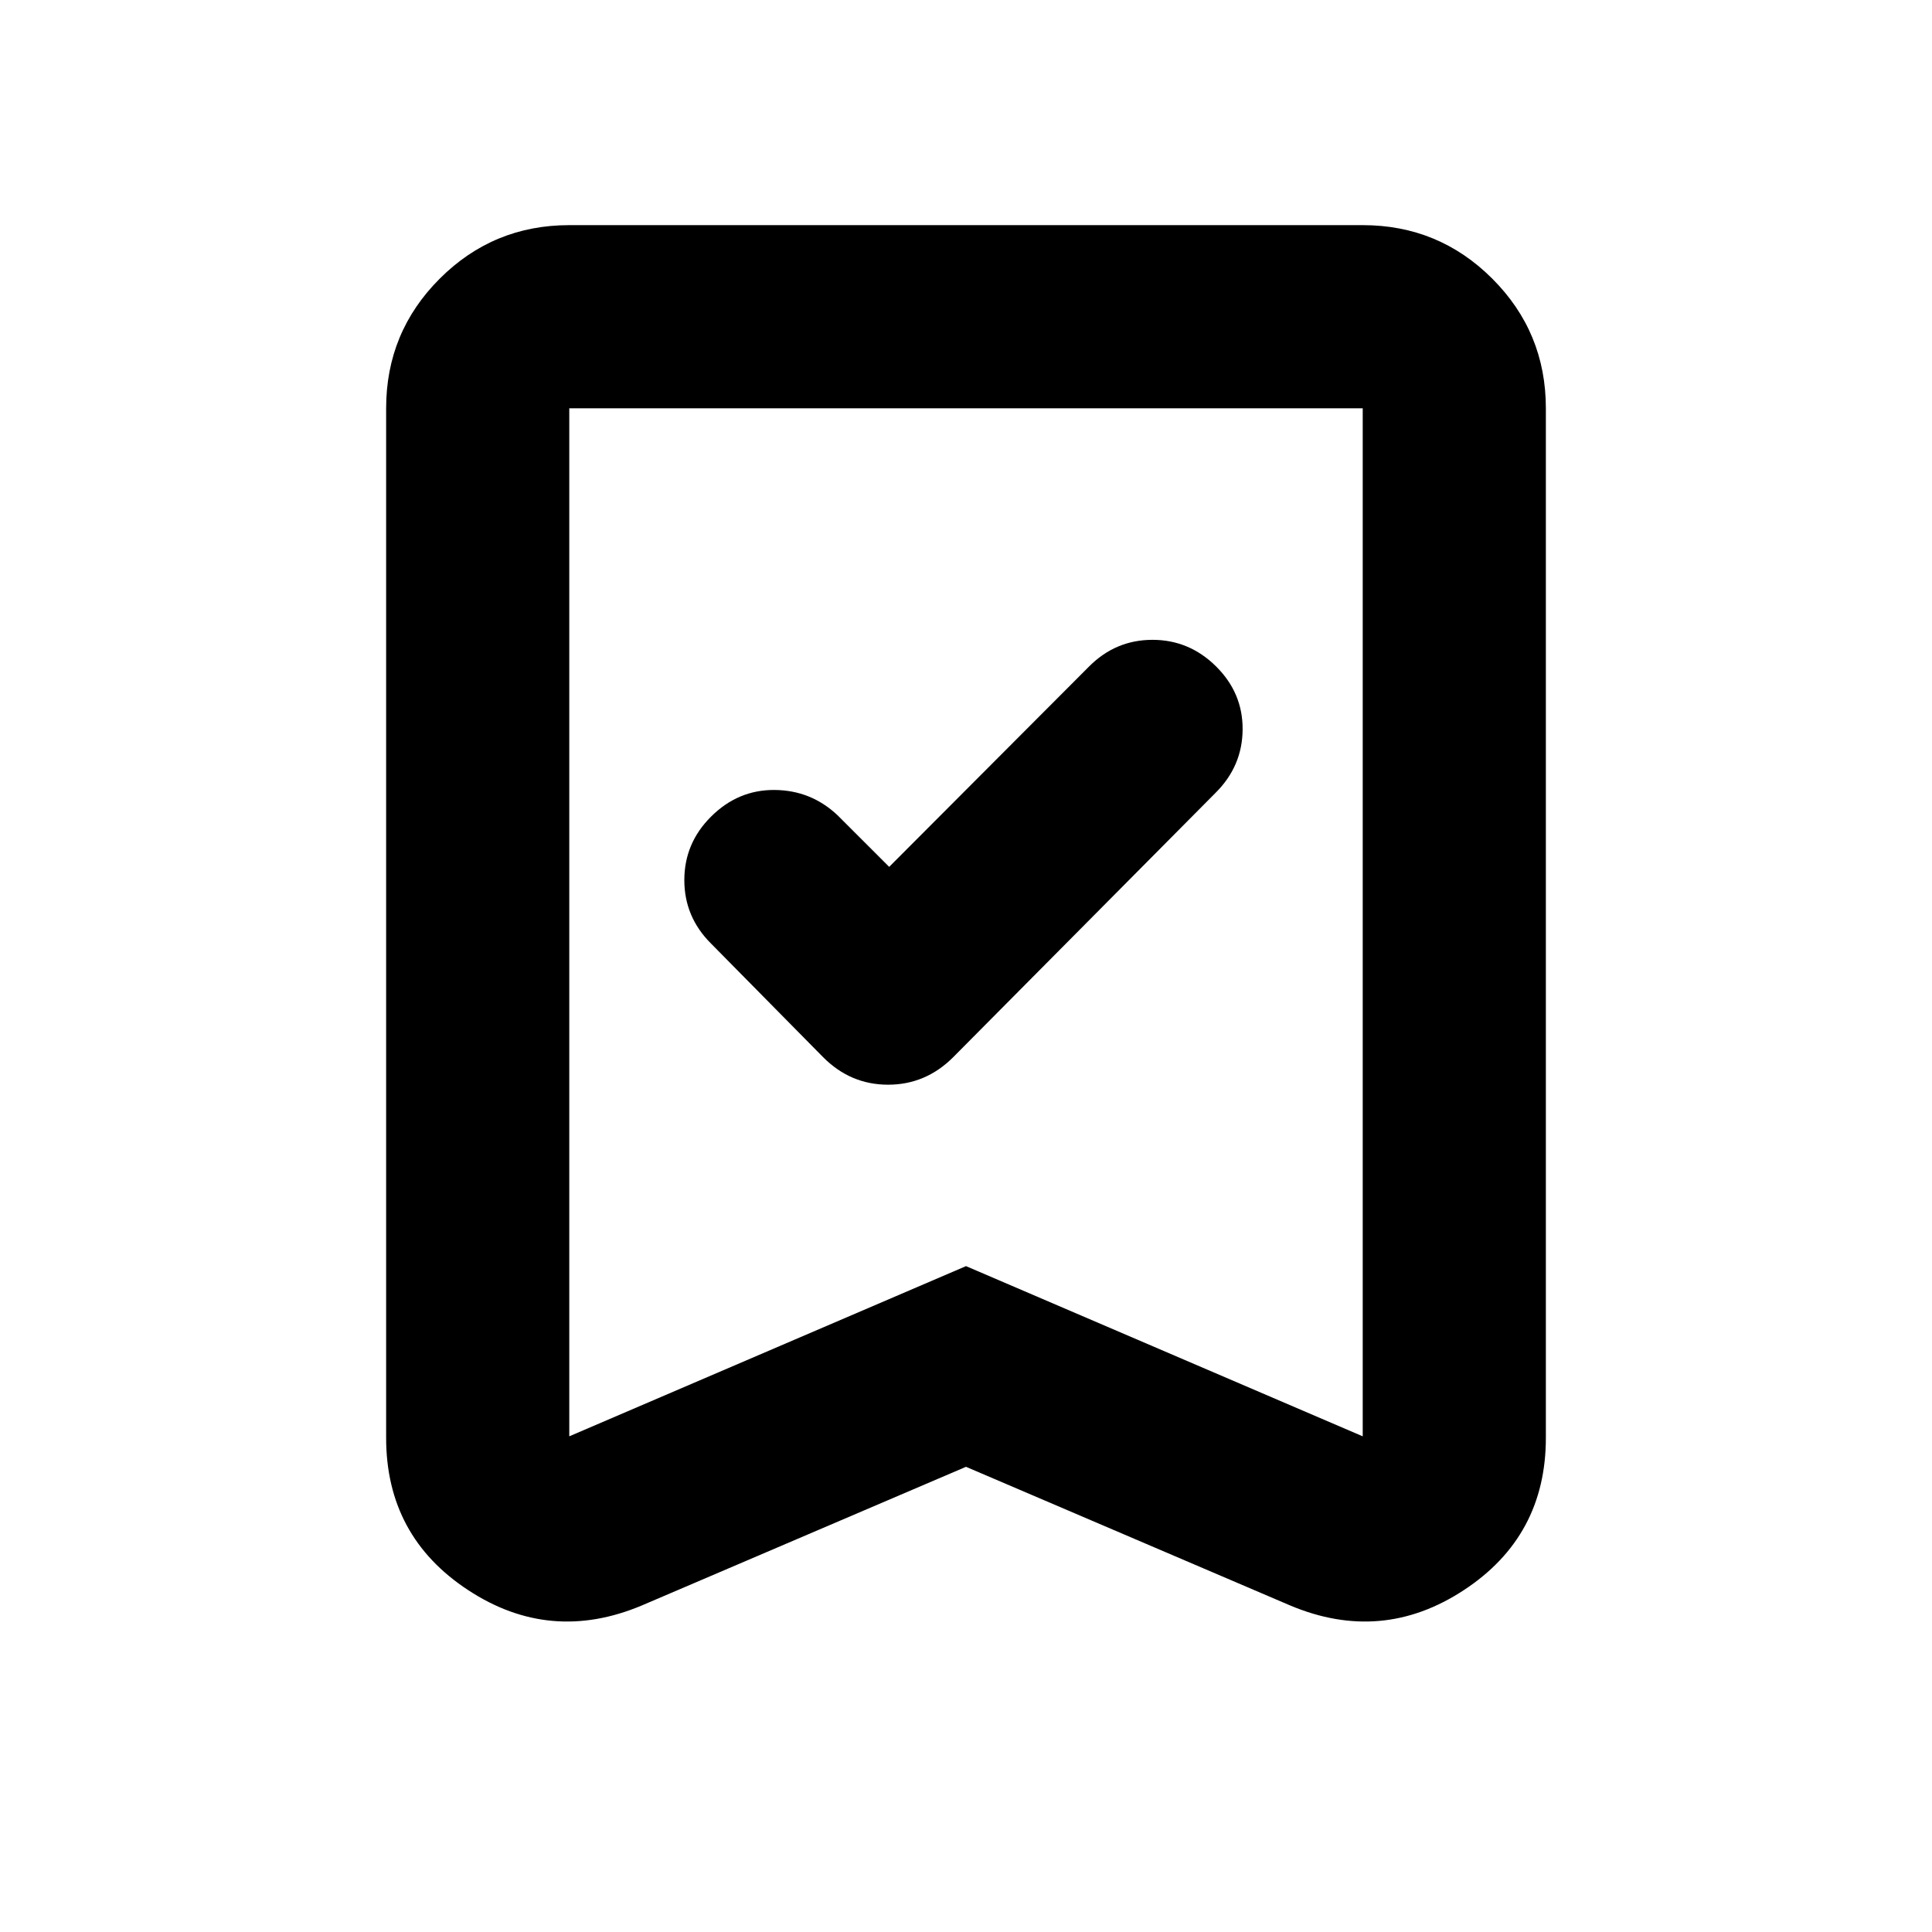 <svg xmlns="http://www.w3.org/2000/svg" height="24" viewBox="0 -960 960 960" width="24"><path d="m441.83-529.26-25.66-25.65q-13.19-12.44-31.34-12.56-18.16-.12-31.59 13.32-13.2 13.19-13.2 31.47 0 18.27 13.2 31.46L409-434.7q13.59 13.68 32.29 13.68 18.69 0 32.36-13.68l130.48-131.47q13.2-13.2 13.32-31.35.12-18.15-13.2-31.35-13.32-13.2-31.59-13.2t-31.46 13.2l-99.37 99.61ZM480-231.15l-161.07 68.89q-45.5 19.15-86.28-7.6-40.78-26.74-40.78-75.68v-511.59q0-37.78 26.61-64.39t64.39-26.61h394.26q37.78 0 64.39 26.61t26.61 64.39v511.59q0 48.94-40.78 75.68-40.78 26.75-86.28 7.6L480-231.15Zm0-99.72 197.13 84.57v-510.83H282.87v510.83L480-330.87Zm0-426.26H282.87h394.26H480Z"/></svg>